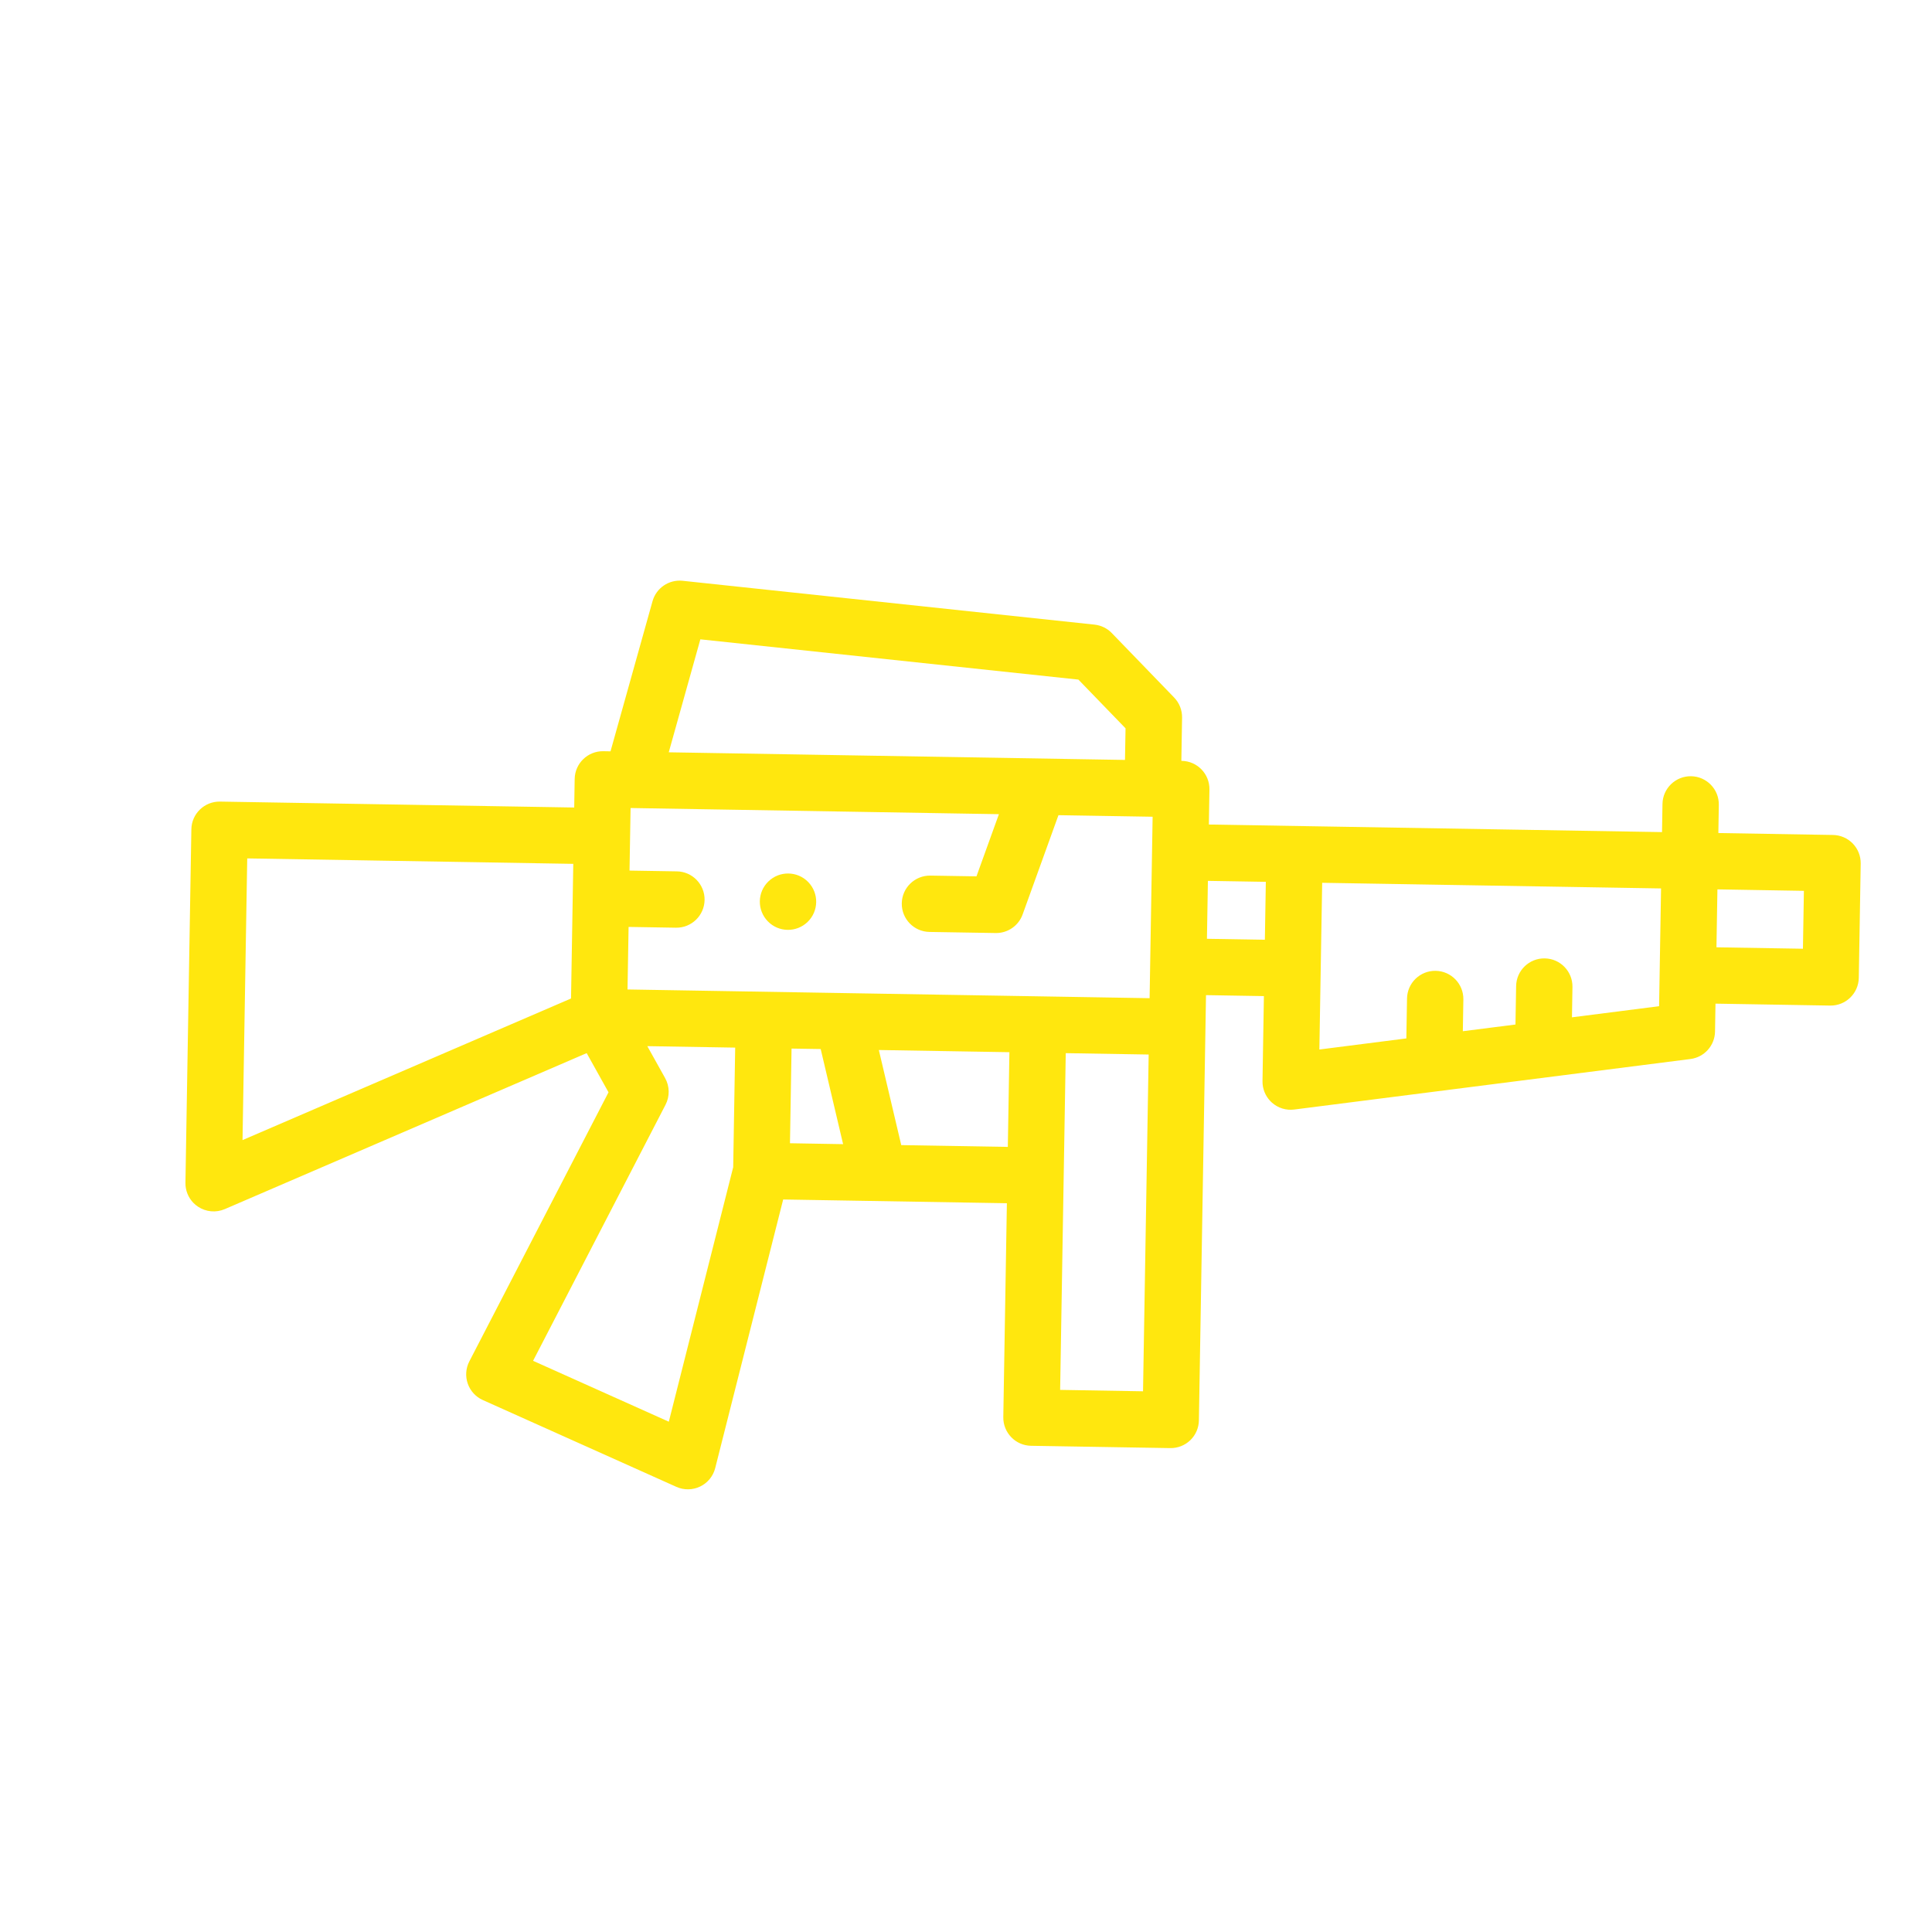 <svg width="62" height="62" viewBox="0 0 62 62" fill="none" xmlns="http://www.w3.org/2000/svg">
<path d="M59.651 31.38L59.712 27.714C59.716 27.474 59.625 27.243 59.458 27.07C59.291 26.898 59.063 26.799 58.823 26.795L55.144 26.733L55.159 25.829C55.167 25.33 54.769 24.919 54.27 24.91C53.771 24.902 53.359 25.3 53.351 25.799L53.336 26.703L38.794 26.46L38.812 25.336C38.821 24.837 38.422 24.425 37.923 24.417L37.911 24.417L37.934 23.028C37.938 22.789 37.846 22.557 37.68 22.385L35.679 20.316C35.532 20.163 35.336 20.068 35.125 20.045L21.906 18.638C21.467 18.592 21.059 18.869 20.94 19.294L19.592 24.111L19.362 24.107C18.862 24.099 18.451 24.497 18.442 24.996L18.427 25.914L7.06 25.724C6.561 25.716 6.149 26.114 6.141 26.613L5.951 37.956C5.947 38.199 6.04 38.429 6.205 38.6C6.249 38.645 6.298 38.687 6.352 38.722C6.607 38.893 6.931 38.923 7.213 38.802L18.827 33.796L19.528 35.053L15.061 43.689C14.947 43.91 14.929 44.168 15.011 44.403C15.093 44.637 15.268 44.828 15.494 44.929L21.706 47.715C21.949 47.824 22.229 47.82 22.469 47.704C22.71 47.588 22.887 47.371 22.952 47.112L25.133 38.493L32.312 38.613L32.197 45.477C32.193 45.727 32.291 45.955 32.452 46.121C32.612 46.288 32.837 46.392 33.086 46.397L37.555 46.471C37.795 46.475 38.026 46.384 38.199 46.217C38.371 46.051 38.47 45.822 38.474 45.582L38.685 32.967L38.702 31.935L40.56 31.966L40.515 34.694C40.511 34.935 40.603 35.166 40.769 35.338C40.784 35.353 40.8 35.369 40.816 35.383C41.011 35.558 41.273 35.64 41.533 35.606L54.248 33.985C54.693 33.928 55.03 33.553 55.037 33.103L55.052 32.208L58.731 32.27C59.231 32.278 59.642 31.88 59.651 31.38ZM36.892 32.033L20.138 31.753L20.172 29.746L21.692 29.771C22.191 29.779 22.602 29.381 22.611 28.882C22.619 28.383 22.221 27.971 21.722 27.963L20.202 27.938L20.236 25.93L32.056 26.128L31.336 28.123L29.858 28.099C29.359 28.091 28.947 28.489 28.939 28.988C28.935 29.238 29.032 29.465 29.193 29.632C29.354 29.798 29.578 29.903 29.828 29.907L31.951 29.942C32.338 29.949 32.686 29.709 32.817 29.346L33.967 26.16L36.989 26.21L36.892 32.033ZM25.351 36.688L25.402 33.65L26.337 33.665L27.056 36.717L25.351 36.688ZM22.475 20.517L34.607 21.809L36.12 23.373L36.102 24.387L21.461 24.142L22.475 20.517ZM7.783 36.587L7.934 27.547L18.397 27.722L18.325 32.043L7.783 36.587ZM17.107 43.67L21.358 35.452C21.497 35.183 21.492 34.861 21.344 34.596L20.773 33.572L23.593 33.619L23.529 37.457L21.463 45.624L17.107 43.67ZM28.922 36.748L28.203 33.696L32.393 33.766L32.342 36.805L28.922 36.748ZM34.021 44.603L34.201 33.797L36.862 33.841L36.681 44.648L34.021 44.603ZM38.732 30.127L38.763 28.268L40.622 28.299L40.591 30.158L38.732 30.127ZM50.446 32.647L50.462 31.675C50.47 31.175 50.072 30.764 49.573 30.756C49.074 30.747 48.662 31.145 48.654 31.645L48.633 32.878L46.944 33.093L46.961 32.074C46.969 31.575 46.571 31.163 46.072 31.155C45.573 31.146 45.161 31.544 45.153 32.044L45.131 33.324L42.34 33.68L42.43 28.33L53.305 28.511L53.242 32.29L50.446 32.647ZM55.083 30.4L55.114 28.541L57.889 28.588L57.858 30.446L55.083 30.4Z" fill="#FFE70E"/>
<path d="M25.938 28.307L25.938 28.307C25.59 27.948 25.018 27.939 24.659 28.286C24.3 28.633 24.291 29.206 24.638 29.564C24.985 29.924 25.558 29.933 25.917 29.586C26.276 29.239 26.285 28.666 25.938 28.307Z" fill="#FFE70E"/>
</svg>
